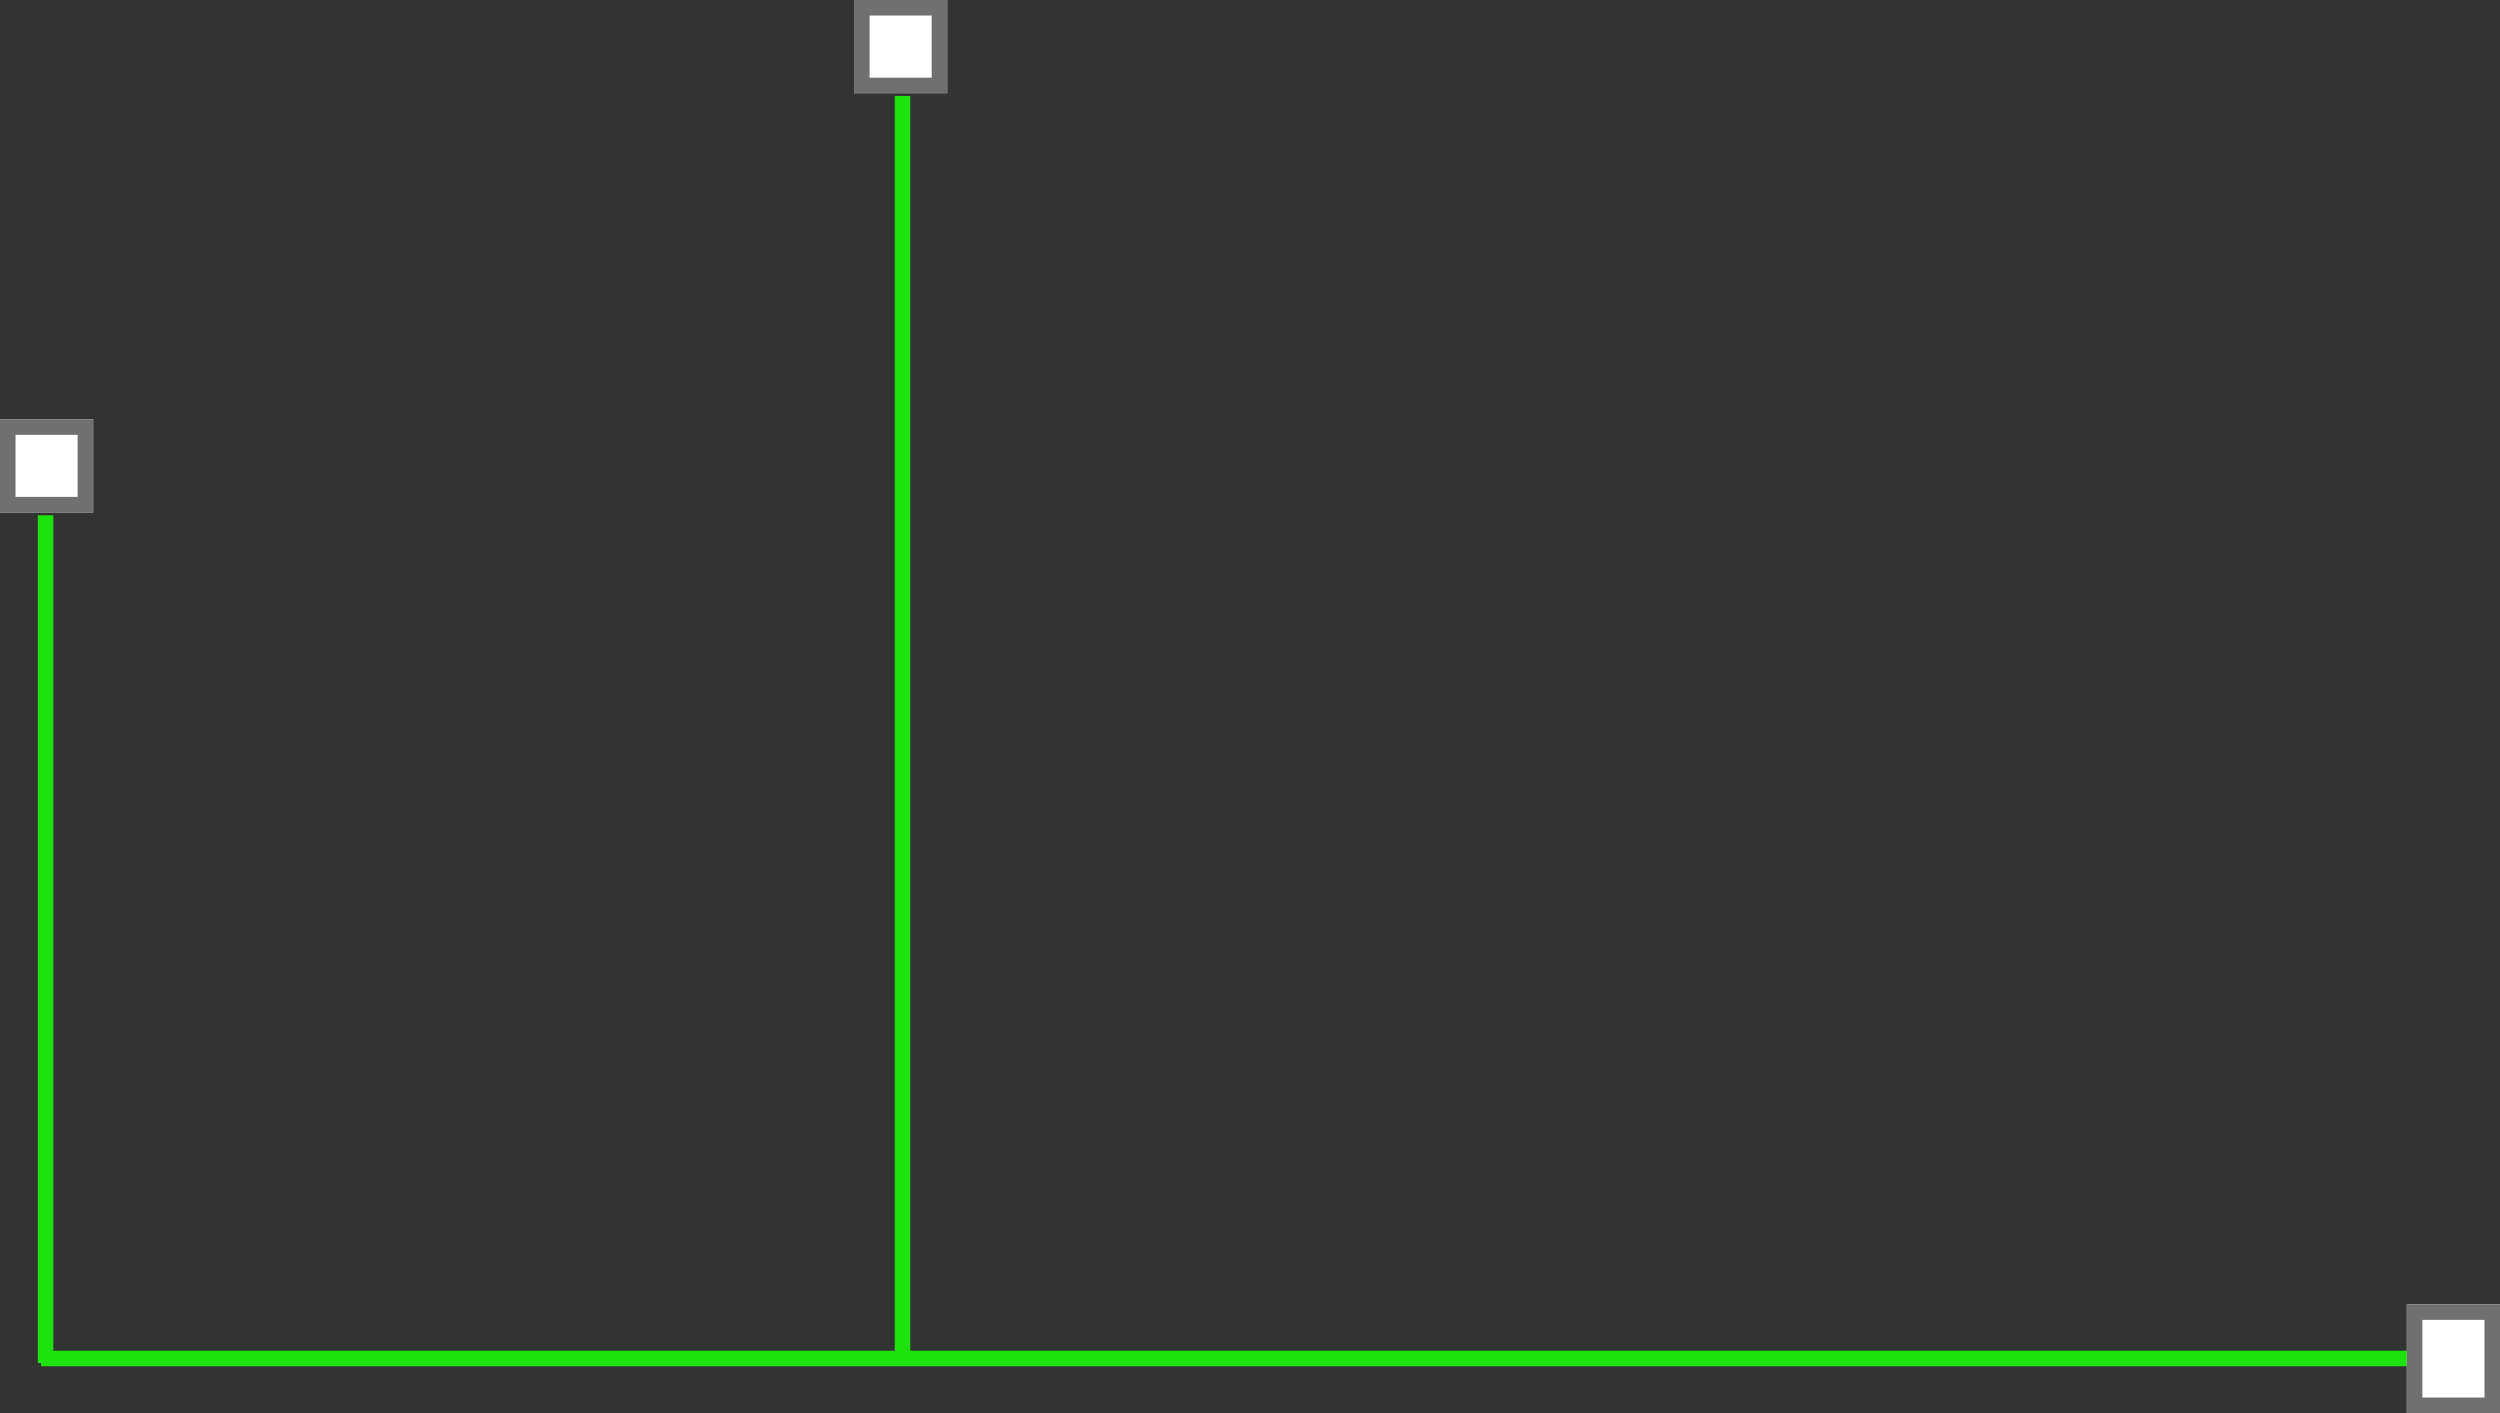 <svg xmlns="http://www.w3.org/2000/svg" width="161" height="91" viewBox="0 0 161 91">
  <rect x="0" y="0" width="161" height="91" fill="#333333" stroke="none"/>
  <line id="Line_4" data-name="Line 4" x1="153.817" transform="translate(156.459 87.489) rotate(180)" fill="none" stroke="#1de20d" stroke-width="1"/>
  <g id="Rectangle_5" data-name="Rectangle 5" transform="translate(161 91) rotate(180)" fill="#fff" stroke="#707070" stroke-width="1">
    <rect width="6" height="7" stroke="none"/>
    <rect x="0.5" y="0.5" width="5" height="6" fill="none"/>
  </g>
  <line id="Line_5" data-name="Line 5" y1="81.018" transform="translate(58.122 87.196) rotate(180)" fill="none" stroke="#1de20d" stroke-width="1"/>
  <g id="Rectangle_6" data-name="Rectangle 6" transform="translate(61 6) rotate(180)" fill="#fff" stroke="#707070" stroke-width="1">
    <rect width="6" height="6" stroke="none"/>
    <rect x="0.5" y="0.5" width="5" height="5" fill="none"/>
  </g>
  <path id="Path_2" data-name="Path 2" d="M0,54.6V0" transform="translate(2.935 87.783) rotate(180)" fill="#17eb37" stroke="#1de20d" stroke-width="1"/>
  <g id="Rectangle_7" data-name="Rectangle 7" transform="translate(6 33) rotate(180)" fill="#fff" stroke="#707070" stroke-width="1">
    <rect width="6" height="6" stroke="none"/>
    <rect x="0.5" y="0.5" width="5" height="5" fill="none"/>
  </g>
</svg>